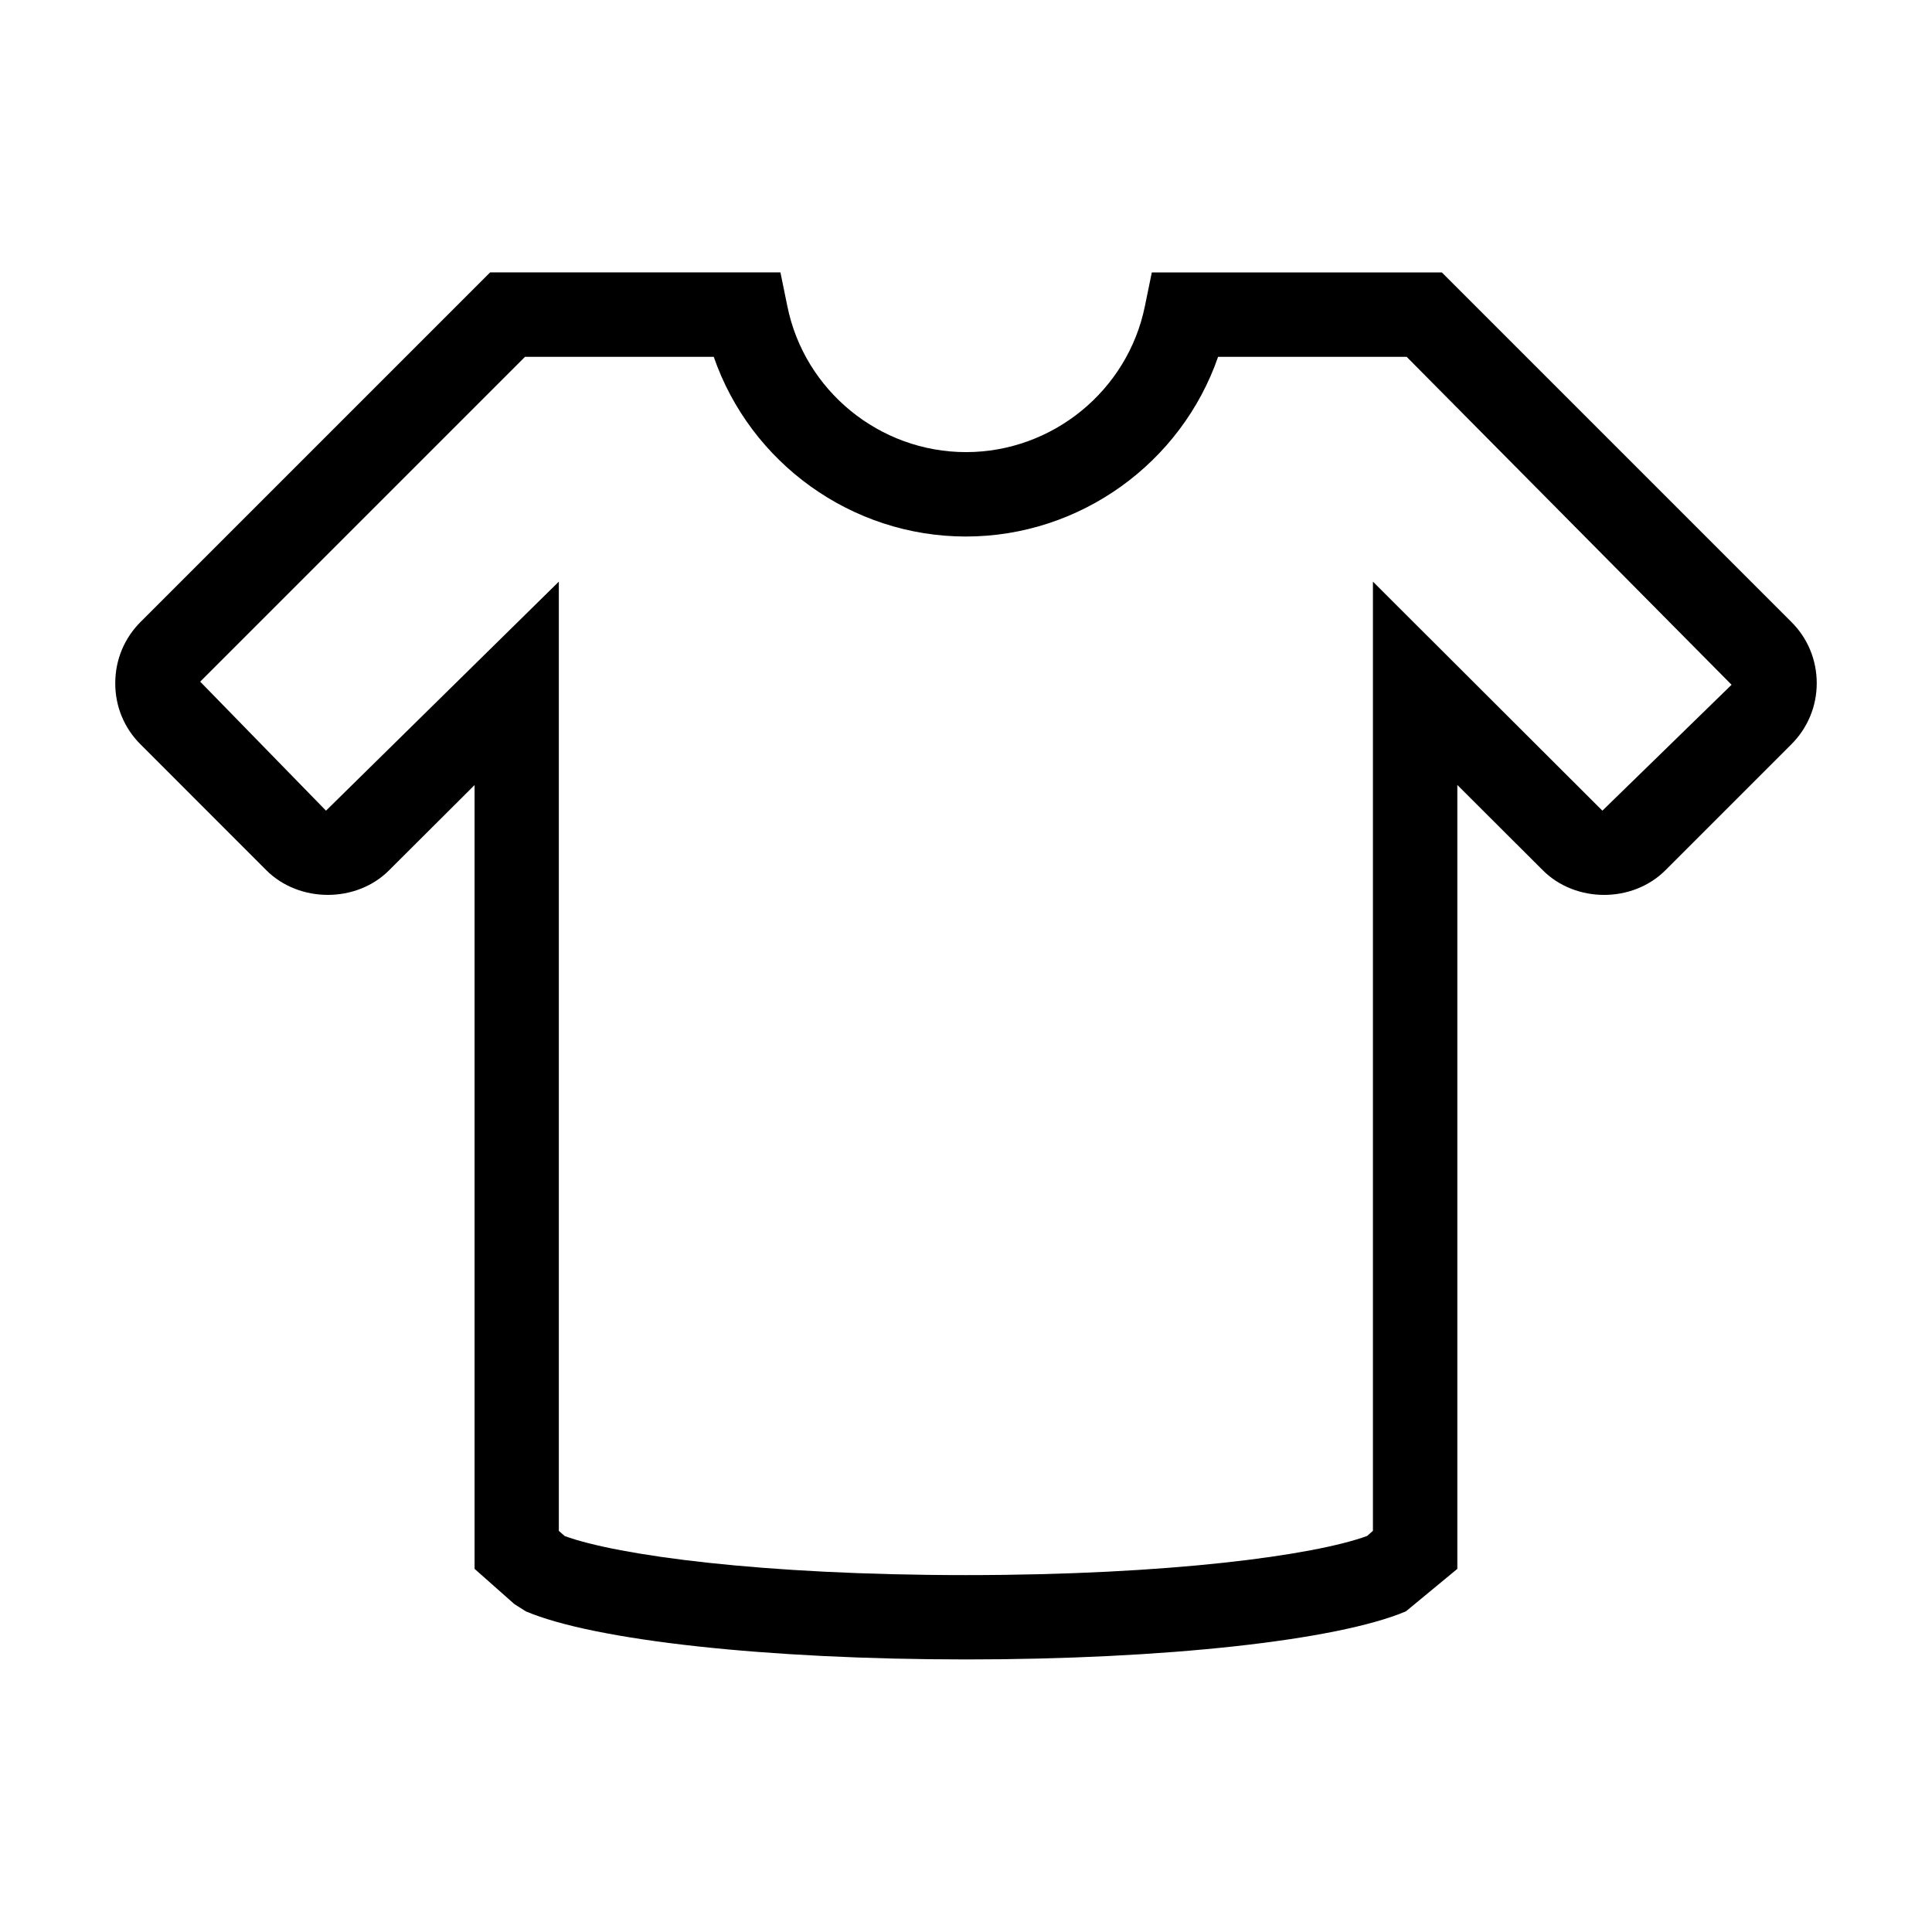 <?xml version="1.0" standalone="no"?><!DOCTYPE svg PUBLIC "-//W3C//DTD SVG 1.1//EN" "http://www.w3.org/Graphics/SVG/1.1/DTD/svg11.dtd"><svg t="1517560211933" class="icon" style="" viewBox="0 0 1024 1024" version="1.1" xmlns="http://www.w3.org/2000/svg" p-id="19934" xmlns:xlink="http://www.w3.org/1999/xlink" width="128" height="128"><defs><style type="text/css"></style></defs><path d="M511.933 879.531c-105.258 0-196.794-10.012-233.22-25.476l-6.079-3.844-21.097-18.683v-415.444l-45.365 45.232c-17.297 17.342-47.556 17.297-64.943 0l-66.731-66.775c-8.626-8.537-13.453-20.113-13.409-32.449 0-12.336 4.783-23.868 13.498-32.539l185.173-185.173h153.886l3.665 17.923c9.073 44.785 48.897 77.323 94.709 77.323 45.769 0 85.681-32.539 94.799-77.367l3.665-17.878h153.708l185.263 185.263c8.626 8.537 13.453 20.113 13.453 32.449s-4.871 23.913-13.587 32.539l-66.641 66.641c-17.387 17.387-47.556 17.387-64.943 0l-45.322-45.232v415.489l-27.264 22.527c-36.651 15.465-128.187 25.476-233.22 25.476zM299.317 814.141c27.845 10.191 104.229 20.694 212.617 20.694 108.208 0 184.682-10.503 212.661-20.739l3.084-2.726v-503.091l121.616 121.393 68.474-66.731-172.211-173.821h-99.939c-19.442 56.138-72.988 95.246-133.684 95.246-60.697 0-114.241-39.108-133.639-95.246h-100.029l-172.166 172.166 66.686 68.384 123.404-121.393v503.136l3.129 2.726z" p-id="19935"></path></svg>